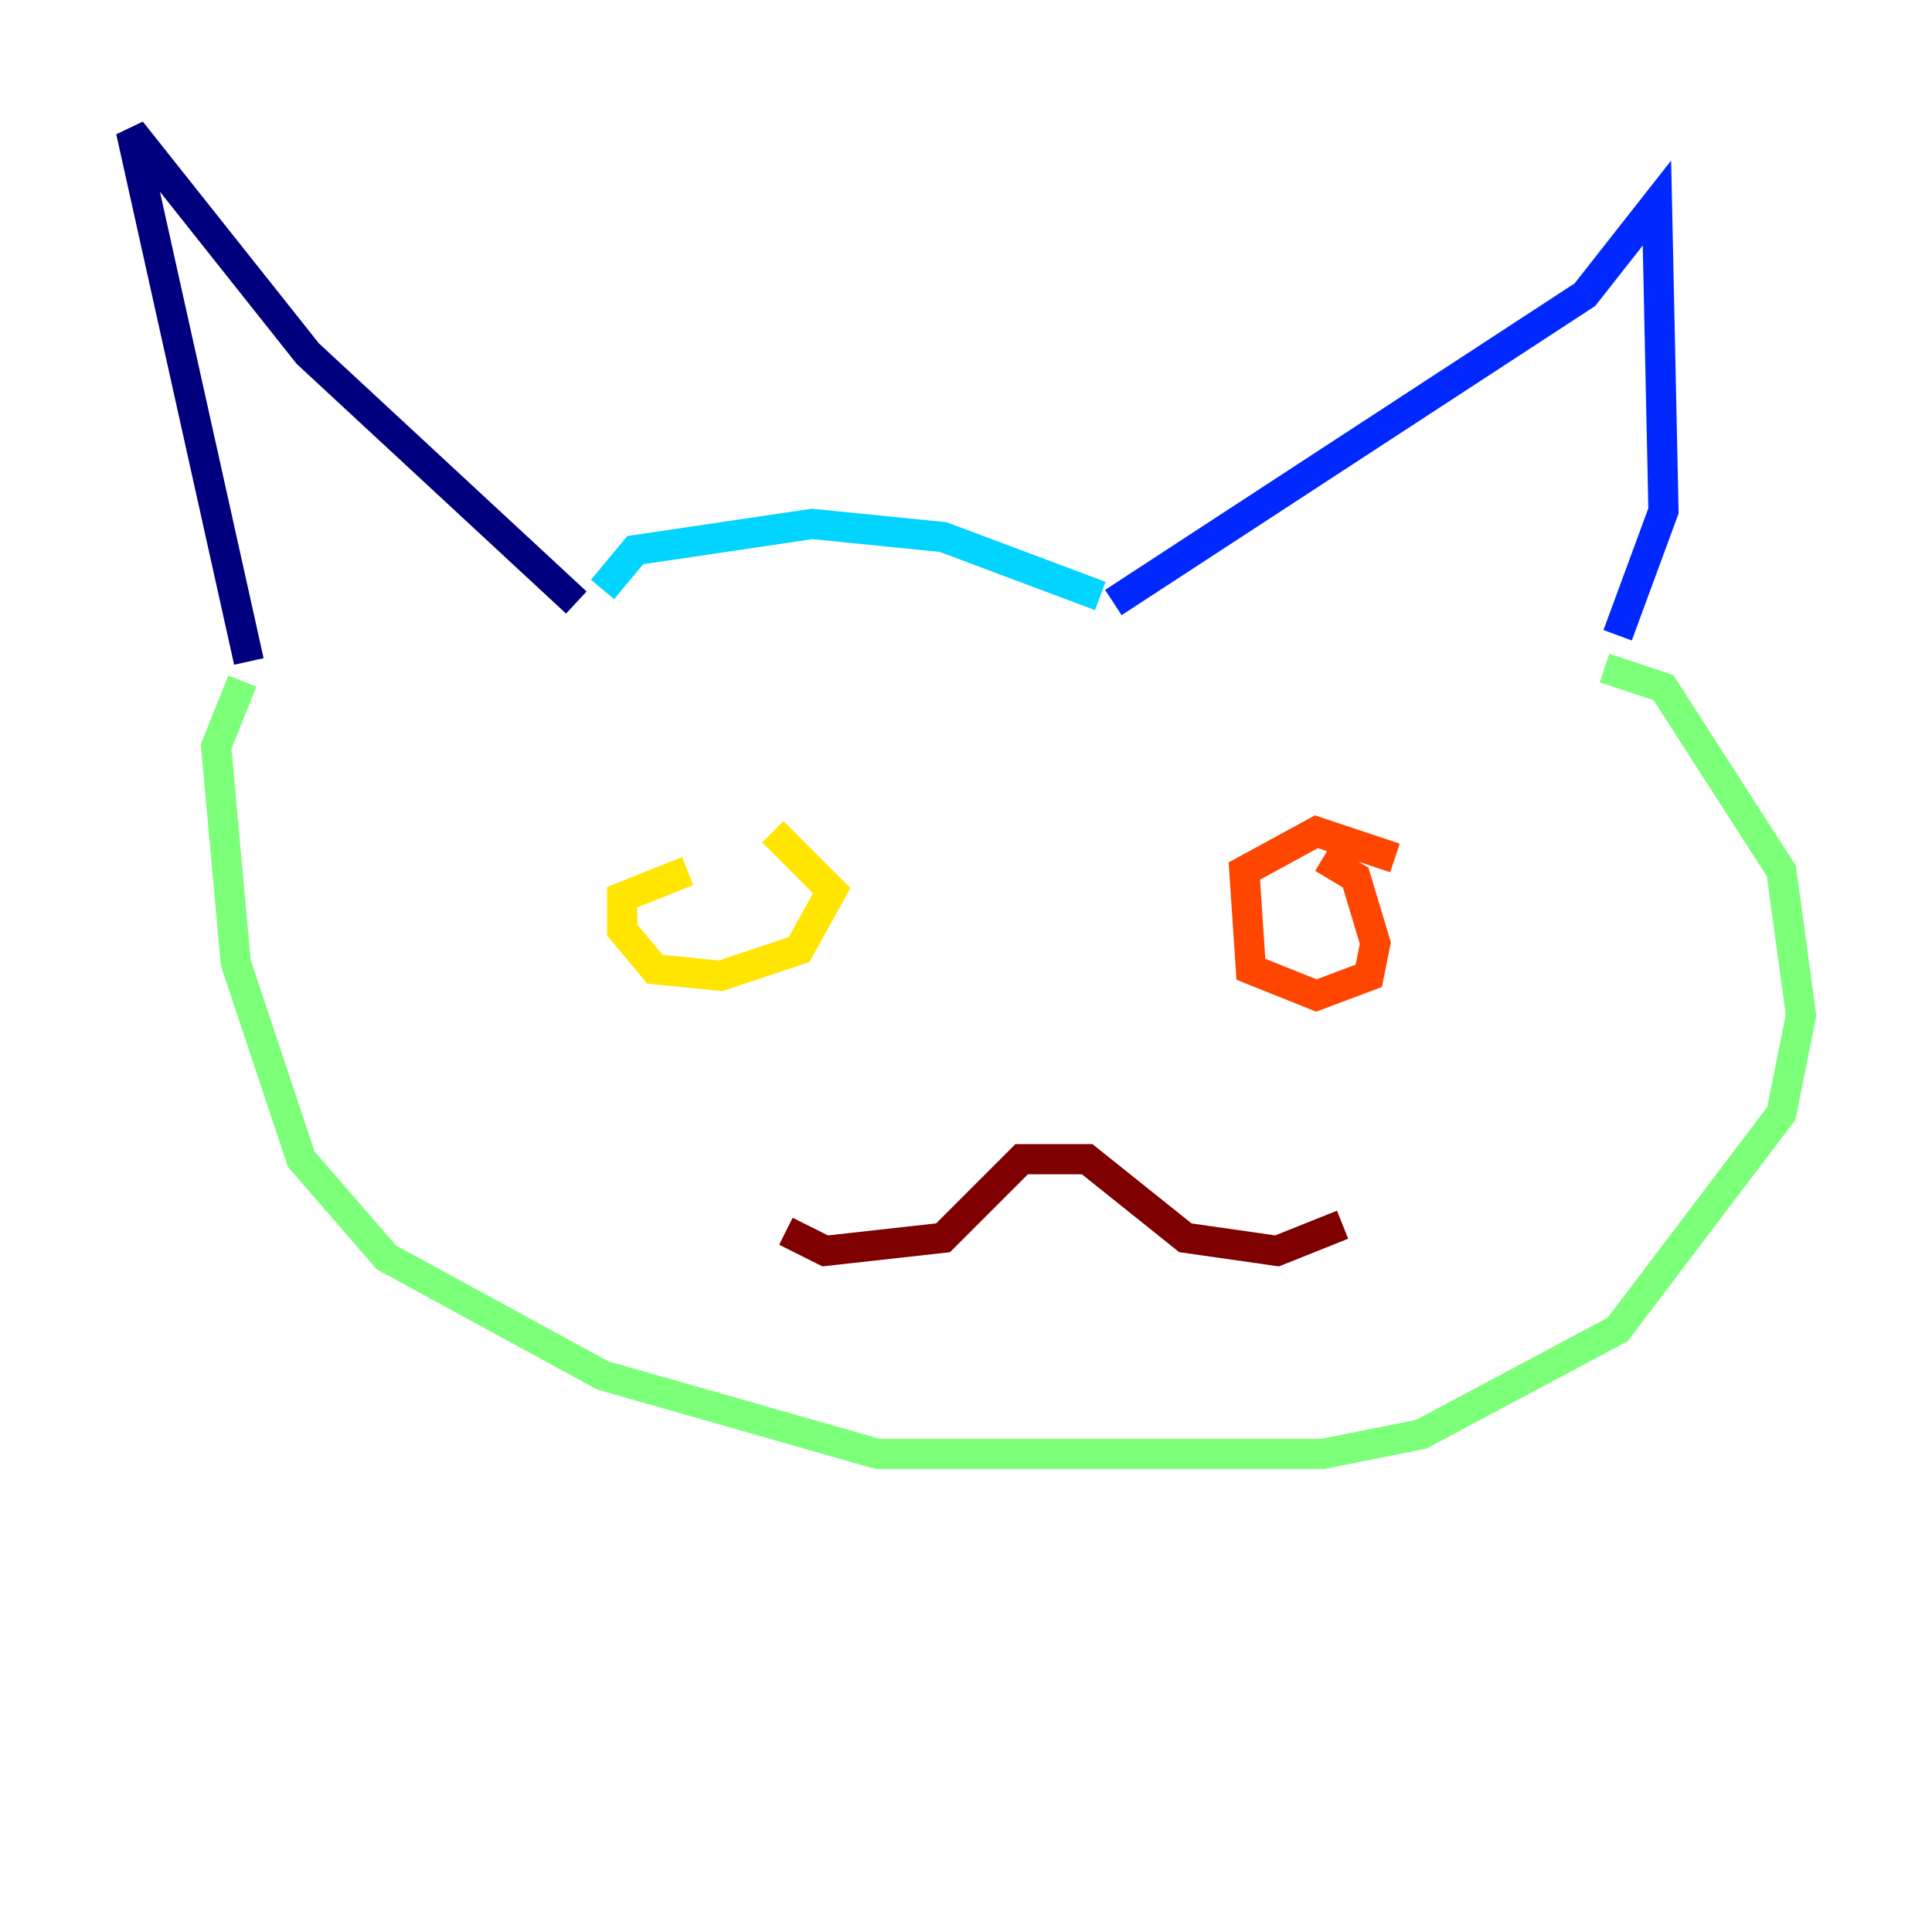 <?xml version="1.0" encoding="utf-8" ?>
<svg baseProfile="tiny" height="128" version="1.2" viewBox="0,0,128,128" width="128" xmlns="http://www.w3.org/2000/svg" xmlns:ev="http://www.w3.org/2001/xml-events" xmlns:xlink="http://www.w3.org/1999/xlink"><defs /><polyline fill="none" points="16.488,43.824 8.678,8.678 20.393,23.43 38.183,39.919" stroke="#00007f" stroke-width="2" /><polyline fill="none" points="73.763,39.919 105.003,19.525 109.776,13.451 110.21,33.844 107.173,42.088" stroke="#0028ff" stroke-width="2" /><polyline fill="none" points="72.895,39.485 62.481,35.58 53.803,34.712 42.088,36.447 39.919,39.051" stroke="#00d4ff" stroke-width="2" /><polyline fill="none" points="16.054,45.125 14.319,49.464 15.62,63.783 19.959,76.8 25.6,83.308 39.919,91.119 58.142,96.325 87.647,96.325 94.156,95.024 107.173,88.081 118.02,73.763 119.322,67.254 118.02,57.709 110.21,45.559 106.305,44.258" stroke="#7cff79" stroke-width="2" /><polyline fill="none" points="45.559,57.709 41.22,59.444 41.22,61.614 43.39,64.217 47.729,64.651 52.936,62.915 55.105,59.01 51.2,55.105" stroke="#ffe500" stroke-width="2" /><polyline fill="none" points="92.42,56.841 87.214,55.105 82.441,57.709 82.875,64.217 87.214,65.953 90.685,64.651 91.119,62.481 89.817,58.142 87.647,56.841" stroke="#ff4600" stroke-width="2" /><polyline fill="none" points="52.068,81.573 54.671,82.875 62.481,82.007 67.688,76.8 72.027,76.8 78.536,82.007 84.61,82.875 88.949,81.139" stroke="#7f0000" stroke-width="2" /></svg>